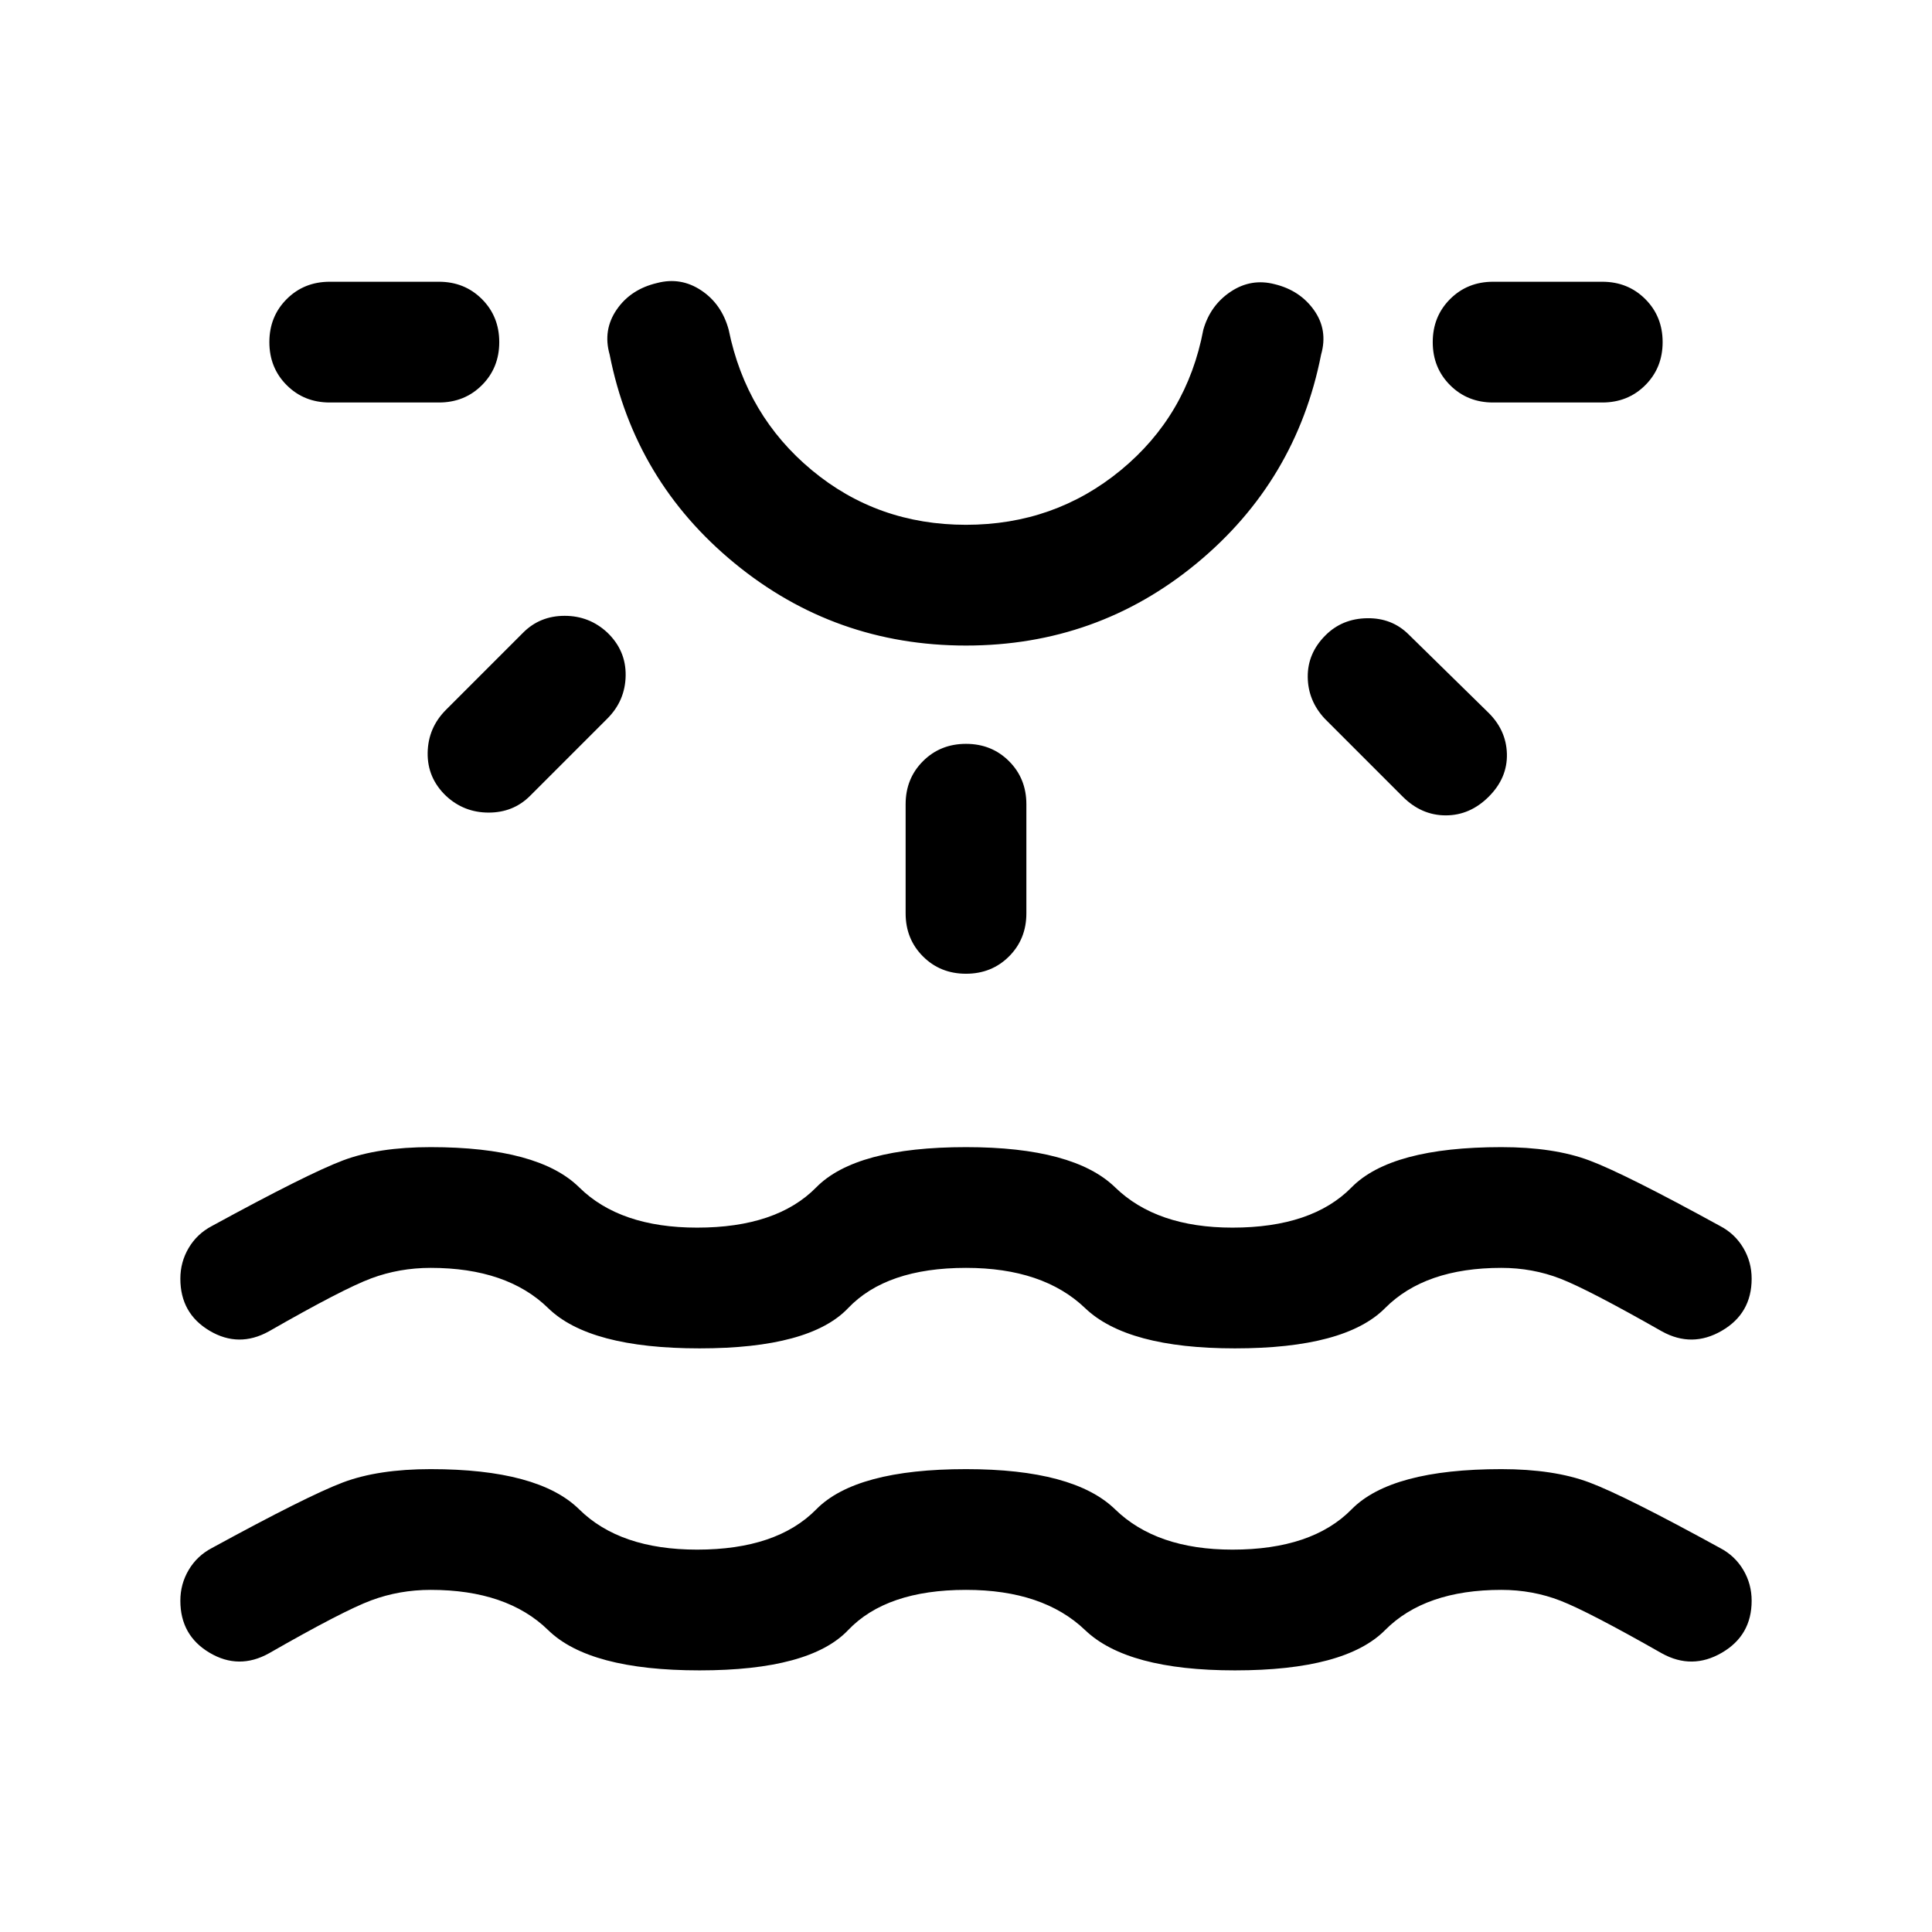 <svg xmlns="http://www.w3.org/2000/svg" height="24" viewBox="0 -960 960 960" width="24"><path d="M347.615-130.001q-54.769 0-75.23-20-20.462-20-58.385-20-15.539 0-29.5 5.193-13.962 5.192-50.885 26.346-15 8.307-29.499-.308-14.5-8.615-14.5-25.845 0-8.308 4.154-15.308 4.154-6.999 11.461-10.846 47.615-26 65.154-32.615 17.538-6.615 43.615-6.615 53.538 0 73.807 20 20.27 20 58.578 20 39.538 0 59.192-20 19.654-20 74.423-20 53.538 0 74.115 20 20.577 20 58.27 20 39.538 0 59.192-20 19.654-20 74.423-20 26.077 0 43.731 6.615 17.653 6.615 65.038 32.615 7.307 3.847 11.461 10.846 4.154 7 4.154 15.308 0 17.23-14.807 25.845-14.808 8.615-29.807.308-36.539-20.769-50.385-26.154-13.846-5.385-29.385-5.385-37.923 0-57.769 20-19.847 20-74.616 20-53.538 0-74.422-20-20.885-20-59.193-20-39.539 0-58.577 20-19.039 20-73.808 20Zm-99.537-659.998q0 12.769-8.616 21.384Q230.847-760 218.078-760h-54.232q-12.768 0-21.384-8.615-8.615-8.615-8.615-21.384t8.615-21.384q8.616-8.616 21.384-8.616h54.232q12.769 0 21.384 8.616 8.616 8.615 8.616 21.384Zm53.691 144.307q9.308 8.923 9.115 21.384-.192 12.462-9.115 21.384l-38.385 38.386q-8.308 8.307-20.577 8.307-12.268 0-21.191-8.307-9.308-8.923-9.115-21.384.192-12.462 9.115-21.384l38.385-38.386q8.308-8.307 20.577-8.307 12.268 0 21.191 8.307ZM480-639.231q-65.154 0-114.922-40.846-49.769-40.846-62.154-103.769-3.461-12.153 3.5-22.307 6.962-10.153 20.115-13.23 11.769-3.077 21.923 3.692 10.153 6.769 13.615 19.538 8.692 42.693 41.346 69.808 32.654 27.116 76.577 27.116 43.923 0 76.885-27.116 32.961-27.115 41.038-69.808 3.462-12.153 13.615-18.923 10.154-6.769 21.923-3.692 12.538 3.077 19.499 12.923 6.962 9.846 3.5 21.999-12.384 62.923-61.845 103.769Q545.154-639.231 480-639.231Zm0-180.768Zm0 229.615q12.769 0 21.384 8.615t8.615 21.384v54.232q0 12.769-8.615 21.384T480-476.154q-12.769 0-21.384-8.615t-8.615-21.384v-54.232q0-12.769 8.615-21.384T480-590.384Zm178.615-53.923q8.308-8.308 20.692-8.5 12.384-.192 20.692 8.115l39.155 38.386q9.307 8.922 9.615 20.884.307 11.961-9 21.268-9.308 9.308-21.384 9.308-12.077 0-21.384-9.308l-38.77-38.77q-8.308-8.922-8.423-20.691-.115-11.769 8.807-20.692Zm167.538-145.692q0 12.769-8.615 21.384Q808.922-760 796.154-760h-54.232q-12.769 0-21.384-8.615-8.616-8.615-8.616-21.384t8.616-21.384q8.615-8.616 21.384-8.616h54.232q12.768 0 21.384 8.616 8.615 8.615 8.615 21.384ZM347.615-290.001q-54.769 0-75.23-20-20.462-20-58.385-20-15.539 0-29.5 5.193-13.962 5.192-50.885 26.346-15 8.307-29.499-.308-14.5-8.615-14.5-25.845 0-8.308 4.154-15.308 4.154-6.999 11.461-10.846 47.615-26 65.154-32.615 17.538-6.615 43.615-6.615 53.538 0 73.807 20 20.27 20 58.578 20 39.538 0 59.192-20 19.654-20 74.423-20 53.538 0 74.115 20 20.577 20 58.27 20 39.538 0 59.192-20 19.654-20 74.423-20 26.077 0 43.731 6.615 17.653 6.615 65.038 32.615 7.307 3.847 11.461 10.846 4.154 7 4.154 15.308 0 17.23-14.807 25.845-14.808 8.615-29.807.308-36.539-20.769-50.385-26.154-13.846-5.385-29.385-5.385-37.923 0-57.769 20-19.847 20-74.616 20-53.538 0-74.422-20-20.885-20-59.193-20-39.539 0-58.577 20-19.039 20-73.808 20Z"/></svg>